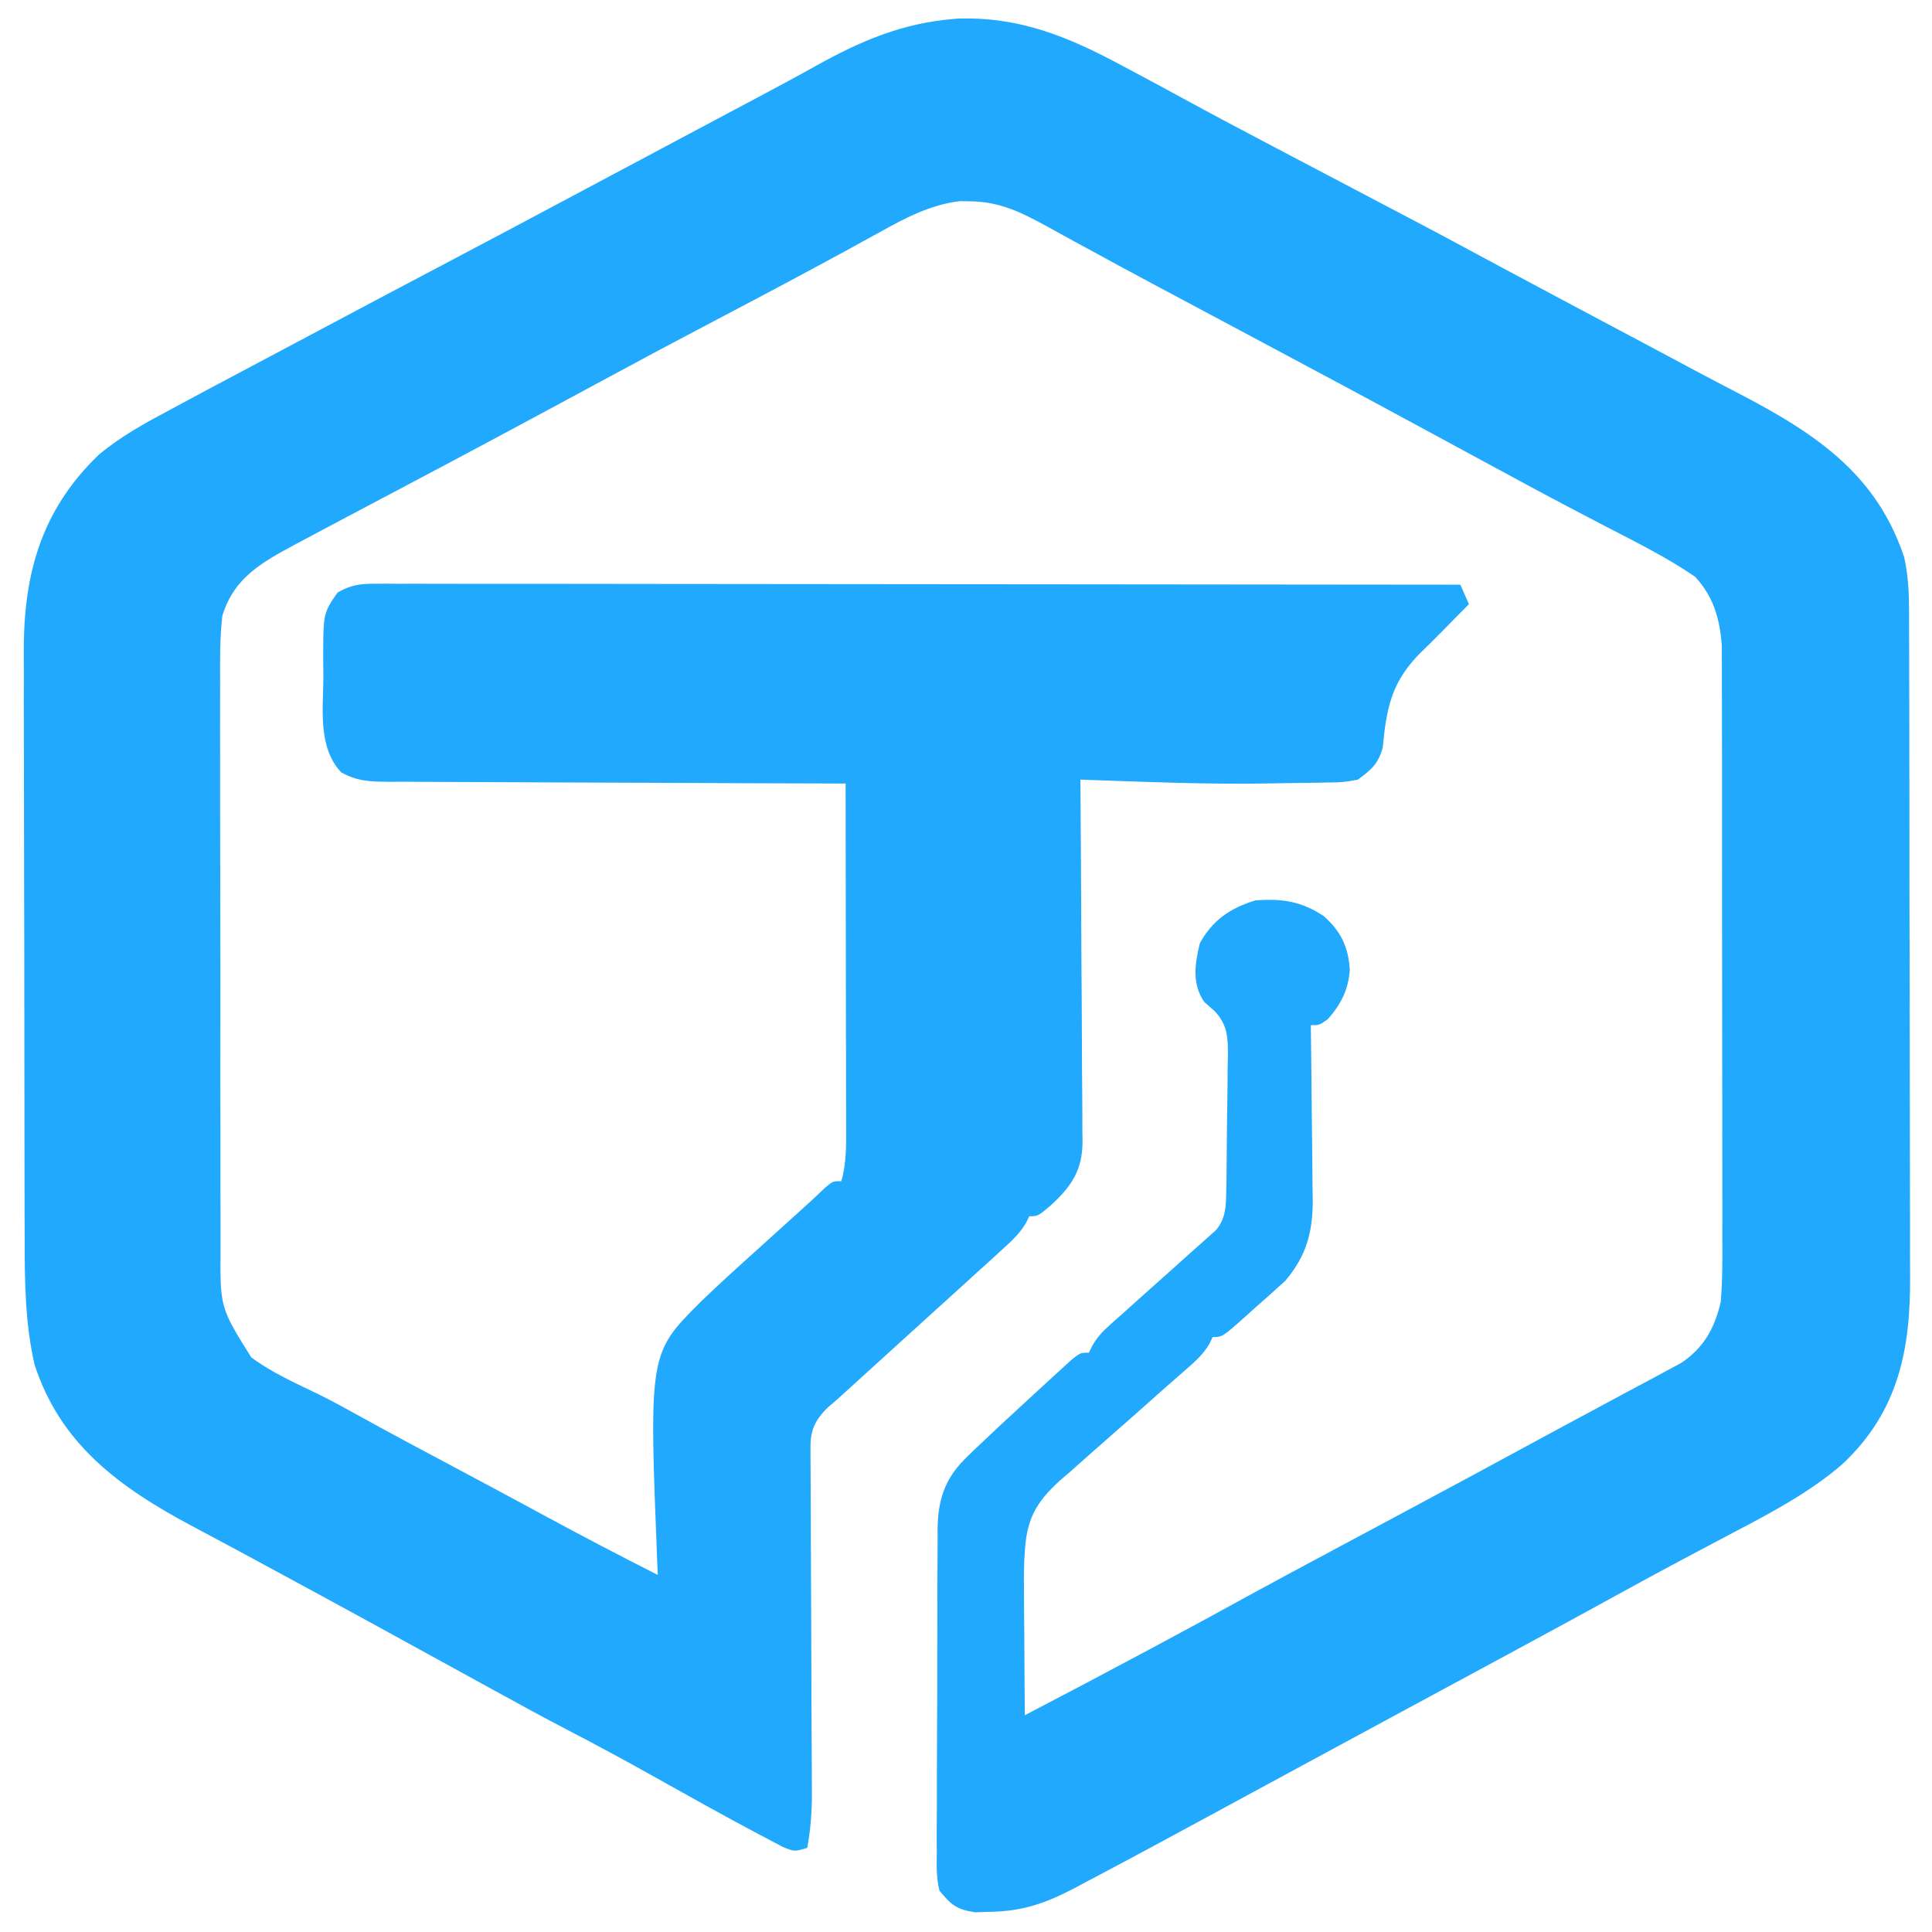 <?xml version="1.0"?>
<svg width="1024" height="1024" xmlns="http://www.w3.org/2000/svg" xmlns:svg="http://www.w3.org/2000/svg" version="1.1">
 <g class="layer">
  <title>Layer 1</title>
  <path d="m506.69,9.9c33.81,-1.38 60.19,9.92 88.5,25.13c2.76,1.47 2.76,1.47 5.59,2.98c10.3,5.5 20.55,11.03 30.77,16.61c14.01,7.62 28.13,15.08 42.27,22.5c2.44,1.28 4.89,2.58 7.4,3.91c5,2.62 9.98,5.25 14.98,7.87c63.97,33.6 63.97,33.6 90.42,47.86c13.53,7.27 27.09,14.51 40.64,21.74c2.29,1.22 4.59,2.44 6.97,3.7c13.92,7.42 27.85,14.84 41.82,22.25c6.77,3.6 13.51,7.21 20.27,10.83c8.96,4.77 17.97,9.51 26.99,14.18c41.02,21.41 71.73,43.12 85.96,85.94c2.17,9.69 2.58,19.13 2.58,29.01c0,2.46 0,2.46 0,4.96c0.02,5.48 0.05,10.95 0.05,16.43c0,3.93 0.02,7.85 0.02,11.8c0.02,10.66 0.05,21.32 0.07,32.01c0,6.65 0,13.33 0.02,20c0.02,20.91 0.05,41.8 0.05,62.71c0.02,24.07 0.07,48.17 0.14,72.24c0.05,18.66 0.07,37.3 0.07,55.94c0,11.12 0.02,22.25 0.05,33.37c0.05,10.48 0.05,20.93 0.02,31.41c0,3.82 0.02,7.67 0.05,11.49c0.2,37.65 -5.75,70.98 -35.75,99.14c-17.13,14.9 -37.65,25.75 -58.04,36.45c-5.82,3.04 -11.61,6.12 -17.4,9.2c-2.92,1.55 -5.84,3.1 -8.73,4.63c-11.77,6.24 -23.44,12.58 -35.07,18.99c-17.49,9.63 -35.03,19.16 -52.61,28.66c-1.31,0.72 -2.6,1.43 -3.96,2.15c-19.26,10.41 -38.51,20.81 -57.79,31.2c-16.25,8.76 -32.47,17.54 -48.69,26.33c-3.85,2.07 -3.85,2.07 -7.74,4.19c-13.12,7.09 -26.23,14.18 -39.3,21.3c-23.94,13 -47.93,25.97 -72.05,38.68c-1.9,1.03 -3.82,2.05 -5.79,3.1c-14.87,7.77 -27.15,12.23 -44.55,12.52c-2.67,0.08 -5.36,0.17 -8.12,0.25c-10.07,-1.53 -12.74,-4.09 -18.87,-11.47c-1.65,-6.65 -1.52,-13.14 -1.4,-19.92c-0.02,-1.98 -0.02,-3.99 -0.05,-6.03c-0.02,-6.59 0.05,-13.16 0.09,-19.75c0,-4.59 0,-9.17 0,-13.76c0,-9.59 0.05,-19.2 0.11,-28.81c0.09,-12.29 0.11,-24.59 0.09,-36.88c0,-9.46 0.02,-18.93 0.07,-28.41c0,-4.53 0.02,-9.05 0.02,-13.6c0,-6.34 0.05,-12.69 0.11,-19.03c-0.02,-1.86 -0.02,-3.72 -0.02,-5.64c0.2,-14.46 3.39,-25.93 14.41,-36.88c1.4,-1.38 2.78,-2.77 4.21,-4.17c9.3,-8.86 18.67,-17.63 28.15,-26.28c3.6,-3.29 7.17,-6.59 10.75,-9.9c2.26,-2.09 4.55,-4.17 6.86,-6.26c2.04,-1.9 4.1,-3.78 6.22,-5.72c5.05,-4.09 5.05,-4.09 9.57,-4.09c0.61,-1.24 1.22,-2.48 1.86,-3.74c2.62,-4.48 5.18,-7.31 9.16,-10.85c1.31,-1.16 2.6,-2.33 3.96,-3.55c2.1,-1.86 2.1,-1.86 4.25,-3.76c2.96,-2.67 5.93,-5.33 8.89,-8c4.68,-4.17 9.37,-8.35 14.05,-12.52c4.53,-4.03 9.03,-8.1 13.53,-12.15c2.13,-1.86 2.13,-1.86 4.28,-3.76c1.31,-1.18 2.6,-2.36 3.94,-3.55c1.15,-1.03 2.31,-2.05 3.48,-3.1c5.39,-6.34 5.29,-13.35 5.43,-21.14c0.02,-1.9 0.07,-3.8 0.11,-5.77c0.09,-8.66 0.18,-17.34 0.25,-26.02c0.02,-4.57 0.09,-9.13 0.18,-13.7c0.11,-6.61 0.16,-13.2 0.2,-19.82c0.05,-2.03 0.09,-4.07 0.16,-6.16c-0.05,-9.38 -0.11,-15.91 -6.88,-23.29c-1.9,-1.69 -3.82,-3.37 -5.77,-5.1c-6.56,-9.79 -4.86,-20.21 -2.26,-31c6.49,-11.86 15.66,-18.56 29.42,-22.73c14.28,-1.12 24.42,0.5 36.2,8.27c9.28,8.1 13.12,16.72 13.87,28.35c-0.68,10.41 -4.55,18.41 -11.77,26.41c-4.37,3.1 -4.37,3.1 -8.89,3.1c0,1.34 0.02,2.71 0.05,4.11c0.2,14.18 0.34,28.35 0.45,42.53c0.05,5.29 0.09,10.58 0.18,15.87c0.11,7.6 0.16,15.23 0.2,22.83c0.05,2.36 0.09,4.69 0.14,7.11c0,17.03 -3.12,29.45 -14.57,43.06c-1.54,1.36 -3.05,2.75 -4.64,4.15c-1.7,1.53 -3.37,3.06 -5.11,4.63c-1.74,1.53 -3.48,3.04 -5.27,4.61c-2.62,2.38 -2.62,2.38 -5.32,4.81c-12.97,11.59 -12.97,11.59 -18.15,11.59c-0.57,1.18 -1.15,2.38 -1.72,3.62c-3.19,5.27 -6.79,8.64 -11.56,12.81c-1.81,1.57 -3.6,3.16 -5.45,4.79c-1.95,1.69 -3.89,3.39 -5.88,5.12c-4.1,3.64 -8.19,7.27 -12.26,10.91c-6.45,5.72 -12.9,11.43 -19.39,17.09c-6.29,5.48 -12.49,11.01 -18.69,16.55c-1.95,1.67 -3.89,3.33 -5.88,5.04c-13.06,11.82 -17.74,20.95 -18.71,37.71c-0.18,2.62 -0.18,2.62 -0.34,5.31c-0.18,5.31 -0.18,10.58 -0.11,15.89c0,1.88 0.02,3.78 0.02,5.74c0.02,5.95 0.07,11.9 0.14,17.85c0.02,4.09 0.05,8.16 0.07,12.23c0.05,9.92 0.11,19.84 0.23,29.76c21.52,-11.2 42.97,-22.52 64.33,-33.97c1.45,-0.76 2.9,-1.55 4.37,-2.33c17.76,-9.51 35.46,-19.09 53.08,-28.81c13.92,-7.62 27.97,-15.08 41.97,-22.59c1.45,-0.79 2.9,-1.55 4.39,-2.36c7.08,-3.78 14.16,-7.56 21.25,-11.36c31.75,-16.96 63.4,-34.03 95.01,-51.2c8.06,-4.36 16.11,-8.7 24.19,-13c3.94,-2.13 7.87,-4.24 11.81,-6.36c4.91,-2.64 9.84,-5.27 14.78,-7.87c2.19,-1.2 4.41,-2.4 6.7,-3.64c1.92,-1.03 3.85,-2.07 5.84,-3.12c12.49,-8.31 17.92,-18.87 21.11,-32.42c0.97,-11.51 0.91,-22.96 0.84,-34.49c0,-3.47 0,-6.94 0.02,-10.44c0.02,-9.4 0,-18.8 -0.02,-28.19c-0.05,-9.88 -0.02,-19.73 -0.02,-29.59c0,-16.55 -0.02,-33.1 -0.07,-49.65c-0.05,-19.11 -0.05,-38.23 -0.05,-57.34c0.02,-18.41 0,-36.84 -0.02,-55.25c0,-7.83 0,-15.64 0,-23.47c0,-9.22 -0.02,-18.43 -0.05,-27.65c-0.02,-3.39 -0.02,-6.76 -0.02,-10.13c0.02,-4.63 0,-9.26 -0.02,-13.87c-0.02,-2.58 -0.02,-5.17 -0.02,-7.83c-1.06,-13.78 -4.16,-25.71 -14.14,-36.45c-14.78,-10.19 -31.2,-18.29 -47.25,-26.61c-5.25,-2.75 -10.48,-5.48 -15.7,-8.22c-1.36,-0.7 -2.69,-1.41 -4.07,-2.13c-14.5,-7.62 -28.9,-15.42 -43.29,-23.23c-3.82,-2.07 -3.82,-2.07 -7.74,-4.19c-5.02,-2.73 -10.05,-5.46 -15.09,-8.18c-29.87,-16.22 -59.83,-32.32 -89.85,-48.29c-16.77,-8.93 -33.53,-17.87 -50.28,-26.84c-4.19,-2.23 -8.37,-4.46 -12.56,-6.69c-13.01,-6.96 -26,-13.97 -38.92,-21.04c-2.29,-1.24 -4.55,-2.48 -6.9,-3.76c-4.19,-2.29 -8.39,-4.61 -12.58,-6.92c-12.99,-7.09 -24.66,-12.83 -40.16,-12.91c-1.76,-0.02 -3.53,-0.06 -5.36,-0.1c-15.68,1.9 -28.99,8.97 -42.29,16.39c-3.42,1.86 -6.83,3.74 -10.25,5.6c-1.72,0.95 -3.44,1.88 -5.2,2.87c-7.65,4.19 -15.34,8.33 -23.01,12.44c-2.31,1.26 -2.31,1.26 -4.68,2.52c-14.78,7.93 -29.66,15.77 -44.53,23.58c-20.27,10.64 -40.46,21.41 -60.57,32.3c-17.49,9.46 -35.03,18.89 -52.56,28.27c-1.43,0.76 -2.83,1.51 -4.28,2.29c-16.84,9.01 -33.69,17.98 -50.6,26.9c-6.83,3.6 -13.67,7.21 -20.5,10.85c-2.13,1.12 -4.25,2.23 -6.43,3.39c-6.79,3.6 -13.55,7.19 -20.32,10.81c-2.08,1.12 -4.19,2.21 -6.34,3.37c-18.83,10.08 -33.15,18.12 -39.33,38.23c-1.31,11.8 -1.22,23.56 -1.15,35.42c0,3.57 -0.02,7.15 -0.02,10.75c-0.05,9.67 -0.02,19.34 0.02,29.03c0.02,10.15 0.02,20.29 0,30.44c0,17.05 0.05,34.07 0.09,51.12c0.07,19.67 0.07,39.34 0.05,59.02c-0.05,18.97 -0.02,37.94 0.02,56.89c0,8.06 0,16.12 0,24.18c-0.02,9.48 0,18.97 0.05,28.45c0.02,3.47 0.02,6.96 0,10.44c-0.2,30.89 -0.2,30.89 16.25,57.22c11.02,8.27 24.03,13.93 36.57,20.04c6.97,3.47 13.76,7.23 20.55,10.99c16.97,9.4 34.12,18.51 51.27,27.63c15.75,8.37 31.48,16.84 47.16,25.33c19.82,10.72 39.8,21.18 59.96,31.39c-0.07,-1.69 -0.16,-3.39 -0.23,-5.15c-4.48,-112.2 -4.48,-112.2 22.85,-139.5c10.16,-9.84 20.7,-19.32 31.25,-28.81c2.76,-2.52 5.54,-5.02 8.33,-7.54c5.05,-4.59 10.11,-9.17 15.21,-13.76c3.85,-3.47 7.65,-7 11.38,-10.58c3.98,-3.37 3.98,-3.37 8.51,-3.37c2.81,-9.96 2.56,-19.71 2.51,-29.92c0,-2.93 0,-2.93 0,-5.91c0,-6.47 -0.02,-12.91 -0.05,-19.36c0,-4.48 0,-8.97 0,-13.43c0,-11.78 -0.02,-23.56 -0.07,-35.33c-0.02,-12.03 -0.02,-24.05 -0.05,-36.08c-0.02,-23.58 -0.05,-47.15 -0.09,-70.73c-1.34,-0.02 -2.67,-0.02 -4.05,-0.02c-32.38,-0.08 -64.76,-0.19 -97.16,-0.37c-15.66,-0.08 -31.32,-0.14 -46.98,-0.17c-15.12,-0.04 -30.23,-0.1 -45.35,-0.21c-5.77,-0.04 -11.54,-0.04 -17.31,-0.06c-8.08,0 -16.13,-0.04 -24.21,-0.12c-3.6,0.02 -3.6,0.02 -7.24,0.04c-10.02,-0.14 -16.2,-0.25 -24.98,-4.94c-12.74,-13.41 -9.55,-34.51 -9.5,-51.12c-0.02,-2.64 -0.07,-5.31 -0.11,-8.06c0,-25.29 0,-25.29 7.63,-36.22c6.56,-3.8 11.61,-4.65 19.3,-4.65c2.06,0 4.12,-0.02 6.25,-0.02c2.26,0 4.5,0.02 6.83,0.04c2.4,-0.02 4.8,-0.02 7.26,-0.02c8.08,0 16.16,0.02 24.21,0.04c5.79,0 11.56,0 17.33,0c12.45,0 24.89,0 37.34,0.02c18.01,0.04 36,0.06 53.99,0.06c29.21,0 58.4,0.04 87.59,0.08c28.38,0.02 56.73,0.06 85.1,0.08c1.74,0 3.48,0 5.29,0c8.78,0 17.54,0 26.32,0.02c72.75,0.04 145.52,0.1 218.29,0.21c1.49,3.41 2.99,6.82 4.53,10.33c-1.29,1.3 -2.58,2.58 -3.91,3.93c-3.64,3.7 -7.26,7.4 -10.91,11.1c-3.35,3.41 -6.74,6.78 -10.21,10.1c-15.98,15.7 -18.65,29.59 -20.64,50.77c-2.38,8.62 -5.66,11.51 -13.17,17.09c-7.49,1.38 -7.49,1.38 -16.04,1.53c-2.38,0.04 -2.38,0.04 -4.8,0.1c-3.37,0.06 -6.77,0.12 -10.14,0.14c-4.89,0.02 -9.78,0.12 -14.66,0.23c-33.83,0.64 -67.66,-0.83 -101.44,-2c0,2.56 0.02,5.12 0.05,7.75c0.18,24.14 0.32,48.29 0.41,72.43c0.05,12.42 0.11,24.82 0.23,37.24c0.09,11.98 0.14,23.95 0.16,35.93c0.02,4.57 0.07,9.13 0.11,13.7c0.07,6.41 0.07,12.81 0.07,19.22c0.05,2.83 0.05,2.83 0.09,5.7c-0.09,14.9 -5.66,23.56 -17.24,34.03c-6.49,5.43 -6.49,5.43 -11.02,5.43c-0.57,1.18 -1.11,2.36 -1.7,3.57c-3.33,5.5 -7.24,9.2 -12.15,13.64c-2.87,2.64 -2.87,2.64 -5.79,5.31c-3.12,2.81 -3.12,2.81 -6.31,5.68c-2.15,1.96 -4.3,3.93 -6.45,5.89c-5.66,5.15 -11.34,10.29 -17.02,15.44c-5.77,5.23 -11.52,10.46 -17.26,15.66c-10.11,9.22 -20.25,18.41 -30.39,27.61c-2.35,2.13 -2.35,2.13 -4.75,4.32c-1.61,1.36 -3.21,2.75 -4.86,4.17c-6.77,6.59 -9.3,12.09 -9.25,21.1c0,1.72 0,3.45 0,5.23c0.02,1.88 0.05,3.76 0.05,5.7c0.02,1.98 0.02,3.99 0.02,6.03c0,6.59 0.07,13.18 0.11,19.8c0,4.59 0.02,9.15 0.02,13.74c0.02,12.09 0.09,24.18 0.16,36.26c0.09,19.32 0.16,38.64 0.2,57.96c0.02,6.74 0.07,13.49 0.11,20.23c0,4.15 0.02,8.31 0.05,12.46c0,1.86 0.02,3.72 0.05,5.64c0.02,10 -0.66,19.44 -2.49,29.3c-6.79,2.07 -6.79,2.07 -13.15,-0.58c-2.76,-1.43 -5.5,-2.87 -8.21,-4.34c-1.54,-0.81 -3.05,-1.61 -4.64,-2.44c-19.14,-10.15 -38.01,-20.75 -56.89,-31.31c-14.39,-8.06 -28.92,-15.91 -43.6,-23.52c-12.88,-6.69 -25.59,-13.62 -38.29,-20.62c-4.93,-2.71 -9.89,-5.43 -14.84,-8.14c-2.49,-1.36 -4.98,-2.75 -7.54,-4.15c-30.41,-16.72 -60.82,-33.39 -91.37,-49.9c-3.87,-2.09 -7.76,-4.19 -11.63,-6.3c-11.72,-6.34 -23.44,-12.67 -35.23,-18.89c-39.92,-21.2 -70.55,-44.08 -84.18,-86.04c-5.02,-22.13 -5.2,-44.12 -5.2,-66.6c0,-3.7 -0.02,-7.4 -0.05,-11.1c-0.02,-9.94 -0.05,-19.9 -0.05,-29.86c0,-6.24 0,-12.48 -0.02,-18.72c-0.05,-21.82 -0.07,-43.64 -0.07,-65.46c0.02,-20.27 -0.05,-40.52 -0.11,-60.77c-0.05,-17.48 -0.07,-34.94 -0.07,-52.42c0,-10.39 -0.02,-20.79 -0.07,-31.18c-0.05,-9.79 -0.05,-19.59 0,-29.36c0,-3.57 -0.02,-7.13 -0.05,-10.7c-0.29,-40.62 8.19,-75.77 39.94,-106.11c11.61,-9.67 24.64,-16.8 38.15,-23.97c4.05,-2.19 8.12,-4.38 12.2,-6.57c11.63,-6.24 23.28,-12.42 34.96,-18.6c9.12,-4.81 18.22,-9.67 27.33,-14.53c23.6,-12.6 47.27,-25.11 70.96,-37.59c23.24,-12.23 46.41,-24.57 69.58,-36.93c11.29,-6.01 22.58,-12.03 33.87,-18.04c4.5,-2.42 9.01,-4.81 13.51,-7.21c9.25,-4.92 18.51,-9.86 27.76,-14.77c2.33,-1.24 4.66,-2.48 7.04,-3.76c4.62,-2.46 9.21,-4.9 13.83,-7.34c10.16,-5.41 20.3,-10.83 30.32,-16.43c23.99,-13.37 46.25,-23.06 74.74,-25.21z" fill="#21A9FE" id="svg_1"/>
  <path d="m0,0c2,1 2,1 2,1l-2,-1z" fill="#29A9FB" id="svg_3" transform="translate(673,600)"/>
  <path fill="#2DA3F2" id="svg_4" transform="translate(0,0)"/>
  <path fill="#2E9CEA" id="svg_5" transform="translate(0,0)"/>
  <path fill="#2EA1EF" id="svg_6" transform="translate(0,0)"/>
  <path fill="#2DA2EF" id="svg_7" transform="translate(0,0)"/>
  <path fill="#2FA3F3" id="svg_8" transform="translate(0,0)"/>
  <path fill="#2DA4F9" id="svg_9" transform="translate(0,0)"/>
  <path fill="#2CA3F6" id="svg_10" transform="translate(0,0)"/>
  <path fill="#2DA7F8" id="svg_11" transform="translate(0,0)"/>
  <path fill="#2EAAFD" id="svg_12" transform="translate(0,0)"/>
  <path fill="#2EA2F6" id="svg_13" transform="translate(0,0)"/>
  <path fill="#2CA3F3" id="svg_14" transform="translate(0,0)"/>
  <path fill="#2AA3F4" id="svg_15" transform="translate(0,0)"/>
  <path fill="#2EADFE" id="svg_16" transform="translate(0,0)"/>
  <path fill="#2DA4F3" id="svg_17" transform="translate(0,0)"/>
  <path fill="#2DAAFB" id="svg_18" transform="translate(0,0)"/>
  <path fill="#29AEFF" id="svg_19" transform="translate(0,0)"/>
  <path fill="#2EA2F1" id="svg_20" transform="translate(0,0)"/>
  <path fill="#2EA3F1" id="svg_21" transform="translate(0,0)"/>
  <path fill="#28ACFB" id="svg_22" transform="translate(0,0)"/>
  <path fill="#29A3F4" id="svg_23" transform="translate(0,0)"/>
  <path fill="#2BA5F4" id="svg_24" transform="translate(0,0)"/>
  <path fill="#2BABFF" id="svg_25" transform="translate(0,0)"/>
  <path fill="#2BA9FE" id="svg_26" transform="translate(0,0)"/>
  <path fill="#2AA3F3" id="svg_27" transform="translate(0,0)"/>
 </g>
</svg>